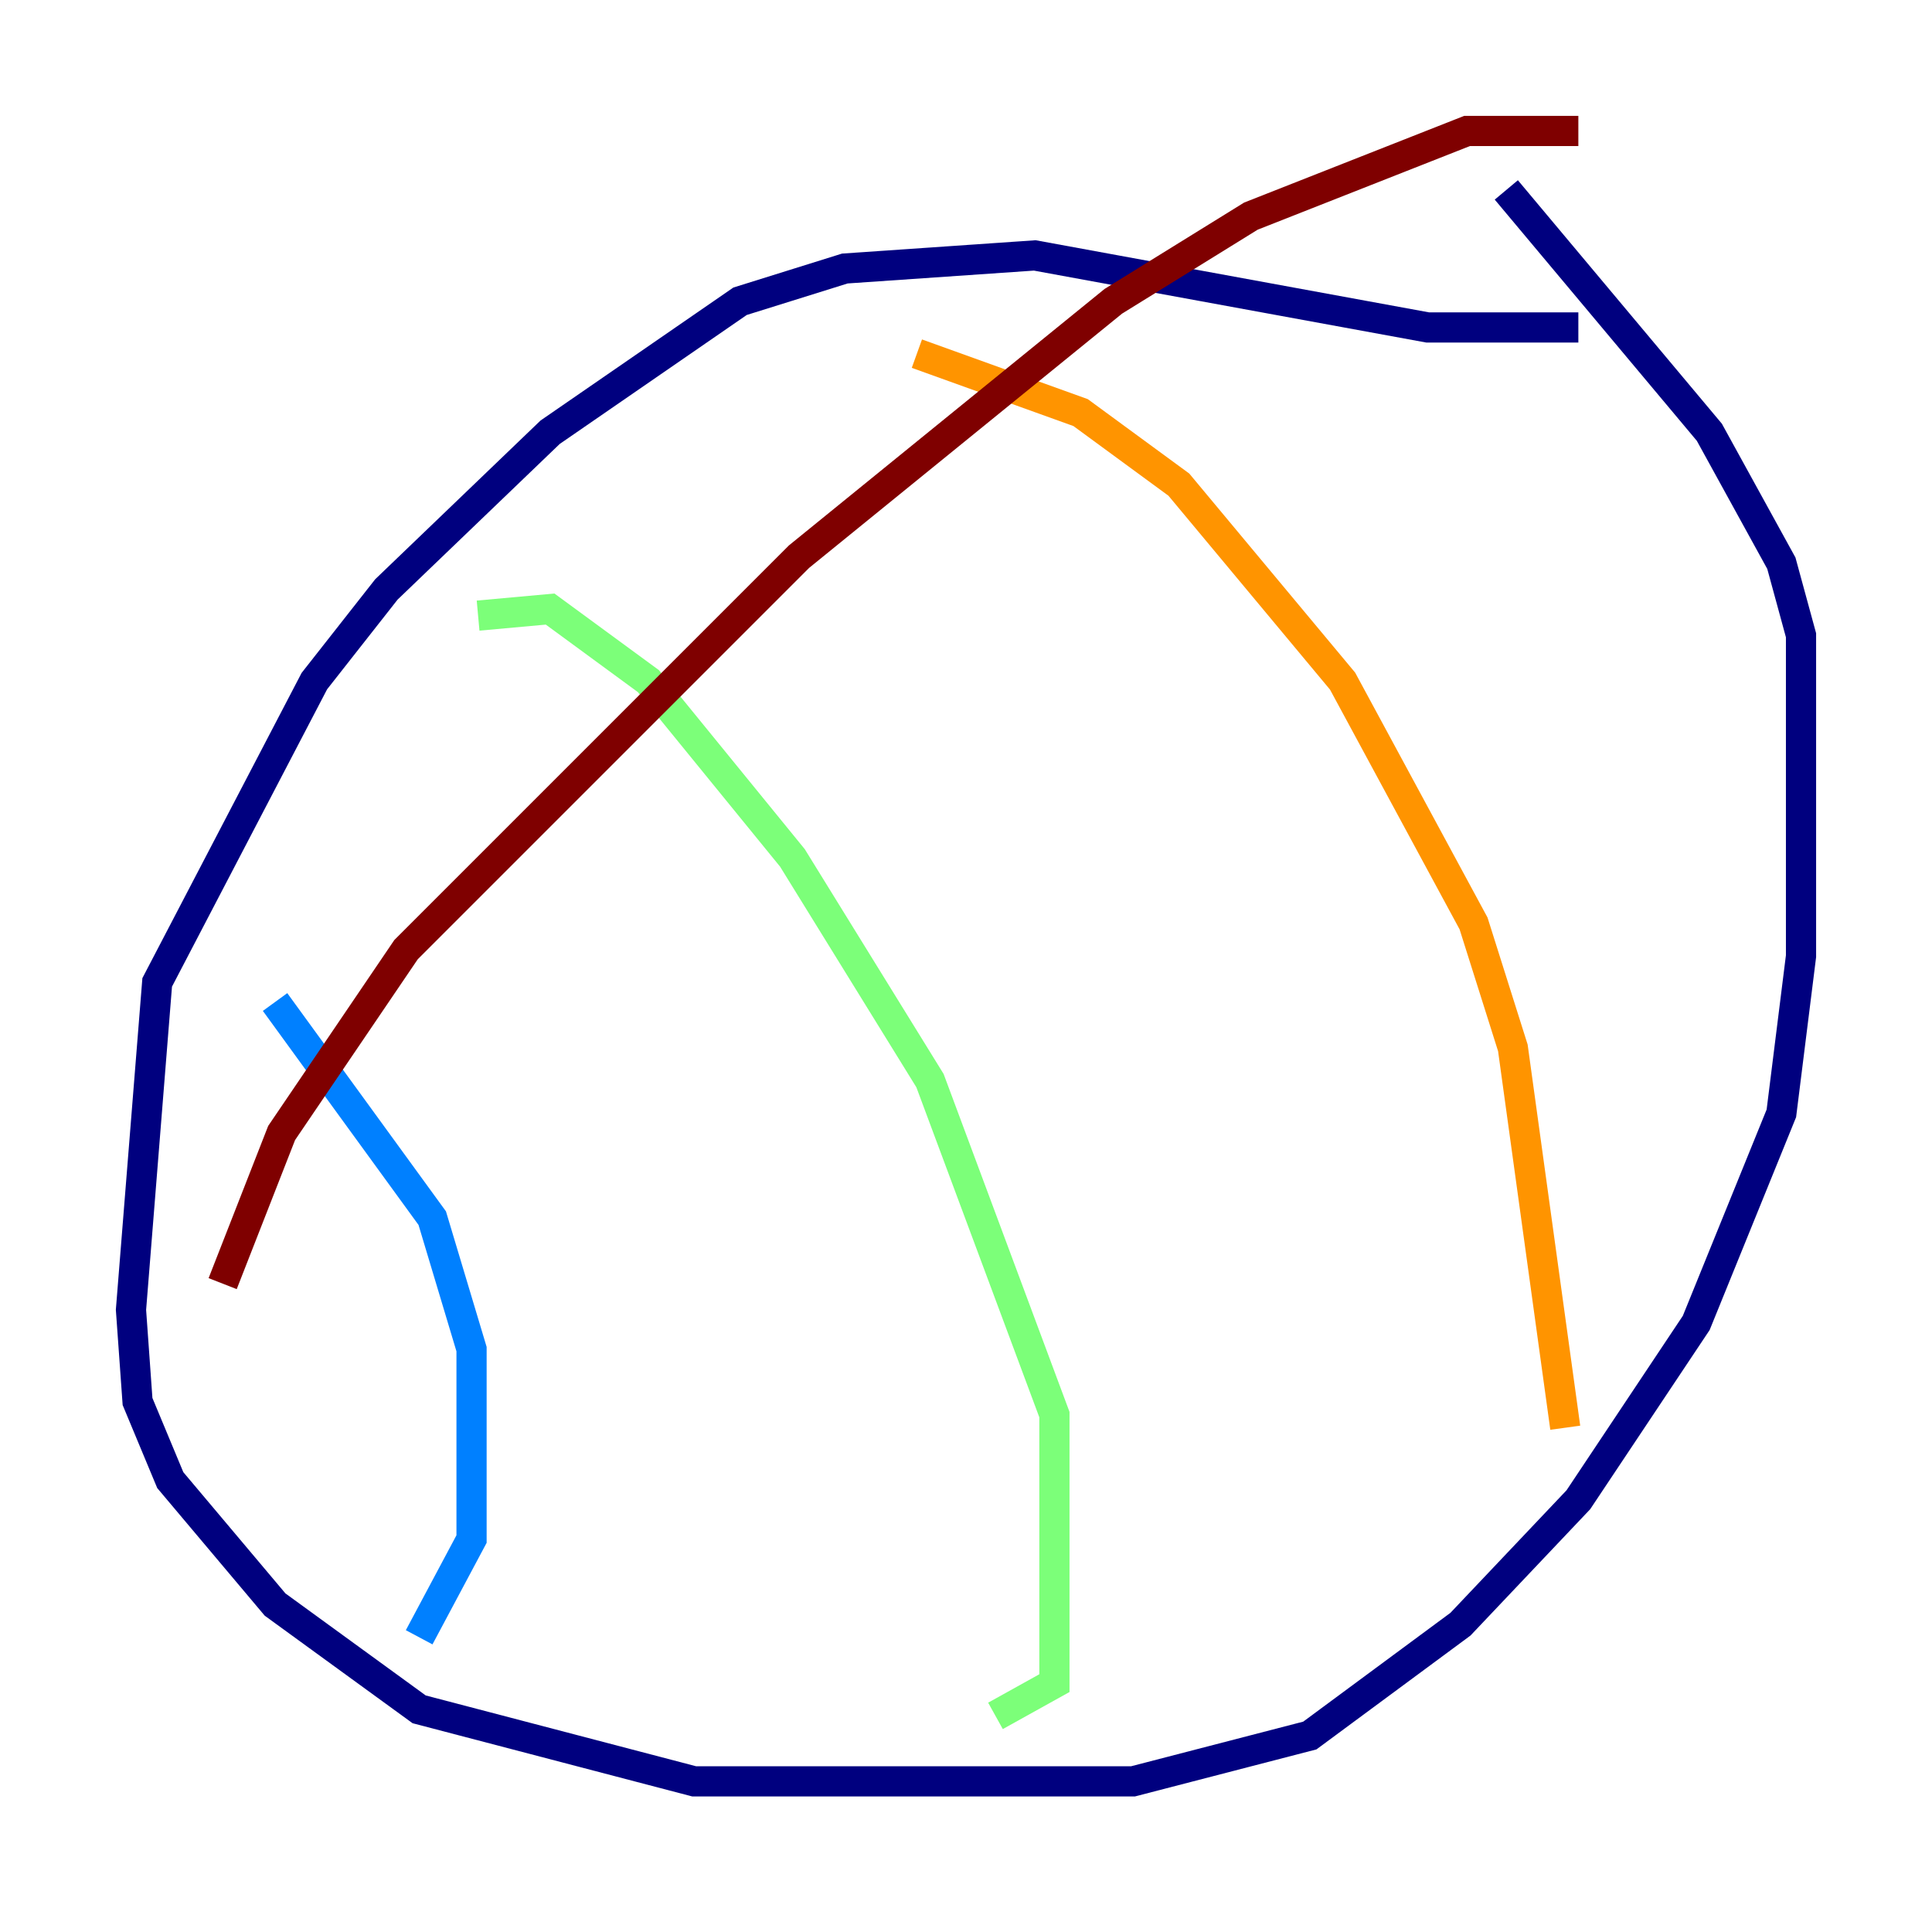 <?xml version="1.0" encoding="utf-8" ?>
<svg baseProfile="tiny" height="128" version="1.2" viewBox="0,0,128,128" width="128" xmlns="http://www.w3.org/2000/svg" xmlns:ev="http://www.w3.org/2001/xml-events" xmlns:xlink="http://www.w3.org/1999/xlink"><defs /><polyline fill="none" points="104.57,21.695 94.59,21.695 68.556,16.922 55.973,17.79 49.031,19.959 36.447,28.637 25.6,39.051 20.827,45.125 10.414,65.085 8.678,86.78 9.112,92.854 11.281,98.061 18.224,106.305 27.77,113.248 45.993,118.02 75.064,118.02 86.78,114.983 96.759,107.607 104.57,99.363 112.38,87.647 118.02,73.763 119.322,63.349 119.322,42.088 118.02,37.315 113.248,28.637 99.797,12.583" stroke="#00007f" stroke-width="2" /><polyline fill="none" points="18.224,66.386 28.637,80.705 31.241,89.383 31.241,101.966 27.77,108.475" stroke="#0080ff" stroke-width="2" /><polyline fill="none" points="31.675,40.786 36.447,40.352 42.956,45.125 52.502,56.841 61.614,71.593 69.858,93.722 69.858,111.512 65.953,113.681" stroke="#7cff79" stroke-width="2" /><polyline fill="none" points="60.746,23.43 71.593,27.336 78.102,32.108 88.949,45.125 97.627,61.18 100.231,69.424 103.702,94.59" stroke="#ff9400" stroke-width="2" /><polyline fill="none" points="14.752,85.044 18.658,75.064 26.902,62.915 52.936,36.881 73.763,19.959 82.875,14.319 97.193,8.678 104.57,8.678" stroke="#7f0000" stroke-width="2" /></svg>